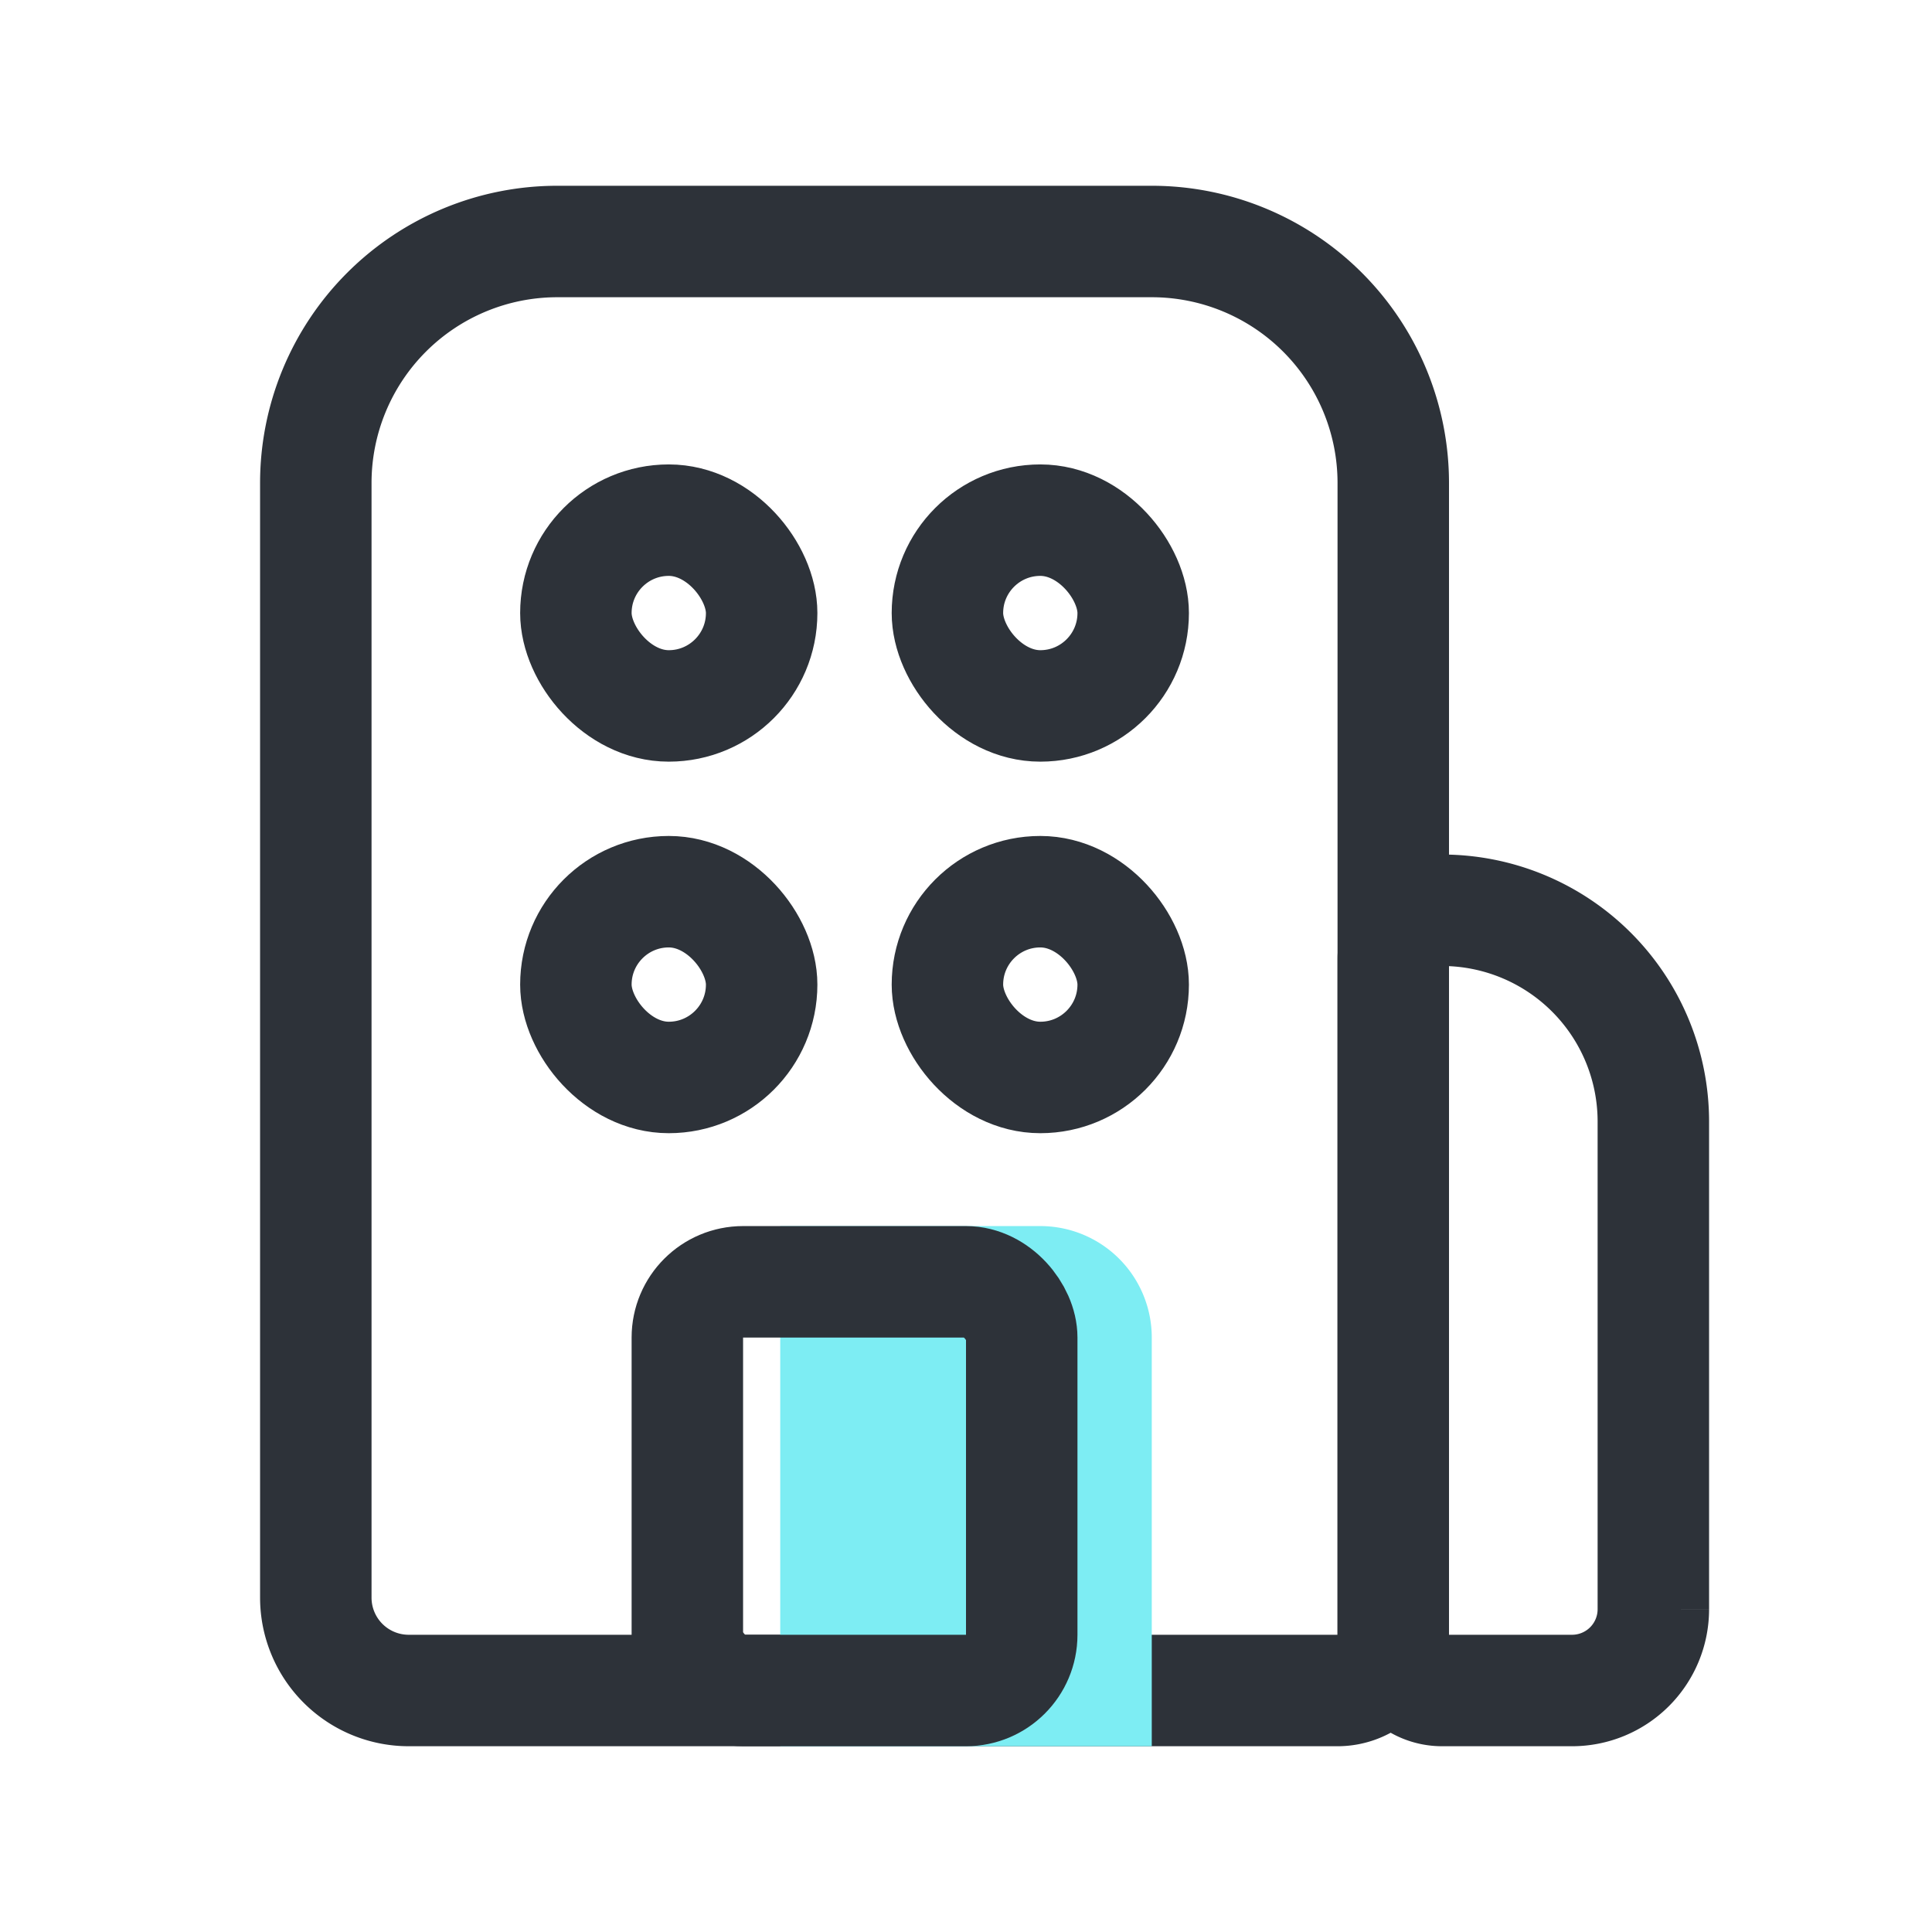 <svg xmlns="http://www.w3.org/2000/svg" width="26" height="26" viewBox="0 0 26 26">
    <defs>
        <style>
            .cls-1,.cls-2{fill:none}.cls-2{stroke:#2d3239;stroke-width:1.5px}.cls-4{stroke:none}
        </style>
    </defs>
    <g id="ic_apartmentfee_s" transform="translate(-262 -1407.5)">
        <path id="사각형_14313" data-name="사각형 14313" class="cls-1" transform="translate(262 1407.5)" d="M0 0h26v26H0z"/>
        <g id="사각형_14314" data-name="사각형 14314" class="cls-2">
            <path class="cls-4" d="M4 0h8a4 4 0 0 1 4 4v17H2a2 2 0 0 1-2-2V4a4 4 0 0 1 4-4z" transform="translate(265.5 1410)"/>
            <path class="cls-1" d="M4 .75h8A3.25 3.25 0 0 1 15.25 4v15.5a.75.75 0 0 1-.75.75H2A1.25 1.25 0 0 1 .75 19V4A3.25 3.25 0 0 1 4 .75z" transform="translate(265.5 1410)"/>
        </g>
        <g id="사각형_14315" data-name="사각형 14315" class="cls-2">
            <path class="cls-4" d="M0 0h1a4 4 0 0 1 4 4v6a2 2 0 0 1-2 2H0V0z" transform="translate(280 1419)"/>
            <path class="cls-1" d="M1.406.75A2.844 2.844 0 0 1 4.25 3.594v6.563a1.094 1.094 0 0 1-1.094 1.093h-1.75a.656.656 0 0 1-.656-.656V1.406A.656.656 0 0 1 1.406.75z" transform="translate(280 1419)"/>
        </g>
        <g id="사각형_7957" data-name="사각형 7957" class="cls-2" transform="translate(269 1413.75)">
            <rect class="cls-4" width="4" height="4" rx="2"/>
            <rect class="cls-1" x=".75" y=".75" width="2.5" height="2.5" rx="1.25"/>
        </g>
        <g id="사각형_14323" data-name="사각형 14323" class="cls-2" transform="translate(269 1418.75)">
            <rect class="cls-4" width="4" height="4" rx="2"/>
            <rect class="cls-1" x=".75" y=".75" width="2.5" height="2.5" rx="1.25"/>
        </g>
        <g id="사각형_14321" data-name="사각형 14321" class="cls-2" transform="translate(274 1413.75)">
            <rect class="cls-4" width="4" height="4" rx="2"/>
            <rect class="cls-1" x=".75" y=".75" width="2.5" height="2.5" rx="1.25"/>
        </g>
        <g id="사각형_14322" data-name="사각형 14322" class="cls-2" transform="translate(274 1418.75)">
            <rect class="cls-4" width="4" height="4" rx="2"/>
            <rect class="cls-1" x=".75" y=".75" width="2.5" height="2.5" rx="1.25"/>
        </g>
        <path id="사각형_7969" data-name="사각형 7969" d="M0 0h3.5A1.5 1.5 0 0 1 5 1.5V7H0V0z" transform="translate(272.5 1424)" style="fill:#7dedf3"/>
        <g id="사각형_14317" data-name="사각형 14317" class="cls-2" transform="translate(270.5 1424)">
            <path class="cls-4" d="M1.5 0h3A1.5 1.5 0 0 1 6 1.5V7H0V1.5A1.5 1.5 0 0 1 1.5 0z"/>
            <rect class="cls-1" x=".75" y=".75" width="4.5" height="5.5" rx=".75"/>
        </g>
    </g>
</svg>
